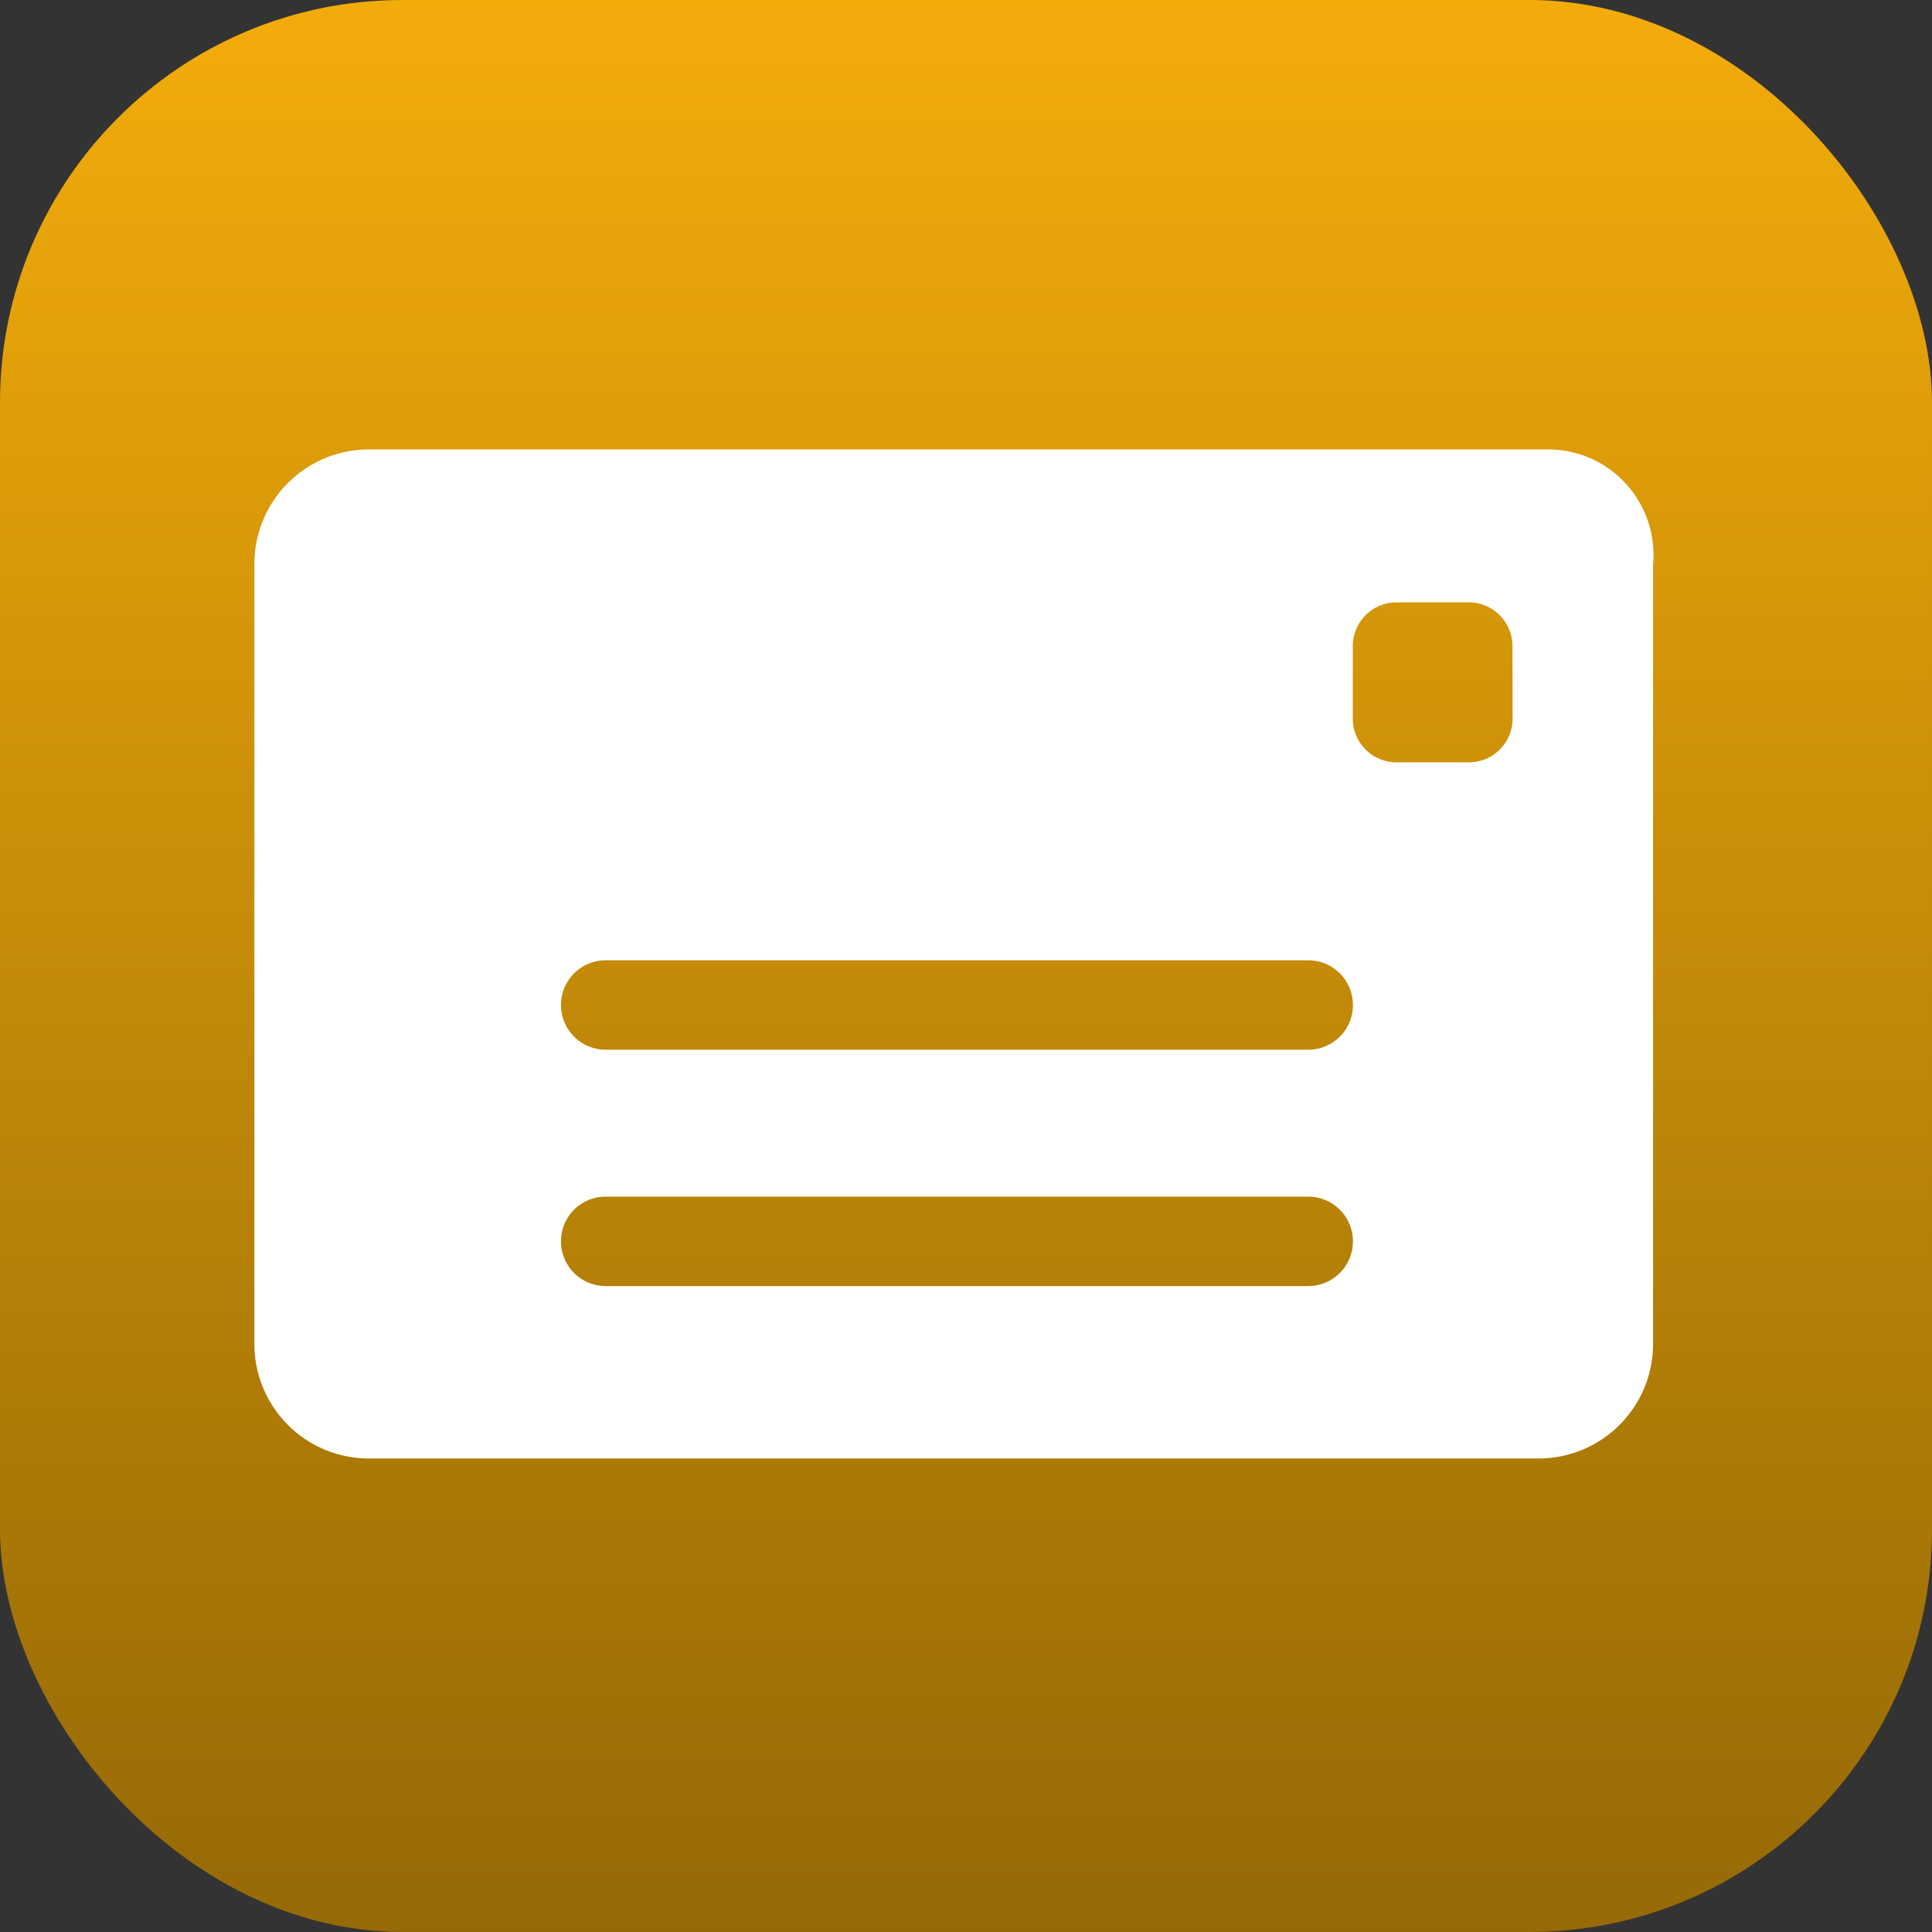 <svg xmlns="http://www.w3.org/2000/svg" xmlns:xlink="http://www.w3.org/1999/xlink" width="24" height="24" viewBox="0 0 24 24">
  <rect x="0" y="0" width="24" height="24" fill="#333333" stroke="none"/>
  <defs>
    <linearGradient id="linear-gradient" x1="0.5" x2="0.5" y2="1.285" gradientUnits="objectBoundingBox">
      <stop offset="0" stop-color="#f3ac0a"/>
      <stop offset="1" stop-color="#7a5605"/>
    </linearGradient>
    <clipPath id="clip-path">
      <rect id="Rectangle_57402" data-name="Rectangle 57402" width="19" height="19" transform="translate(-0.257 -0.257)" fill="#f3ac0a"/>
    </clipPath>
    <clipPath id="clip-我的_馬上提現">
      <rect width="24" height="24"/>
    </clipPath>
  </defs>
  <g id="我的_馬上提現" clip-path="url(#clip-我的_馬上提現)">
    <g id="Group_38976" data-name="Group 38976" transform="translate(1864 -489)">
      <rect id="Rectangle_57543" data-name="Rectangle 57543" width="24" height="24" rx="5" transform="translate(-1864 489)" fill="url(#linear-gradient)"/>
      <g id="提現" transform="translate(-1861.743 491.257)" clip-path="url(#clip-path)">
        <rect id="Rectangle_56259" width="19" height="19" transform="translate(-0.257 -0.257)" fill="none"/>
        <path id="Path_8027" d="M17.026,4H2.428A1.423,1.423,0,0,0,1,5.428v9.679a1.423,1.423,0,0,0,1.428,1.428H16.947a1.423,1.423,0,0,0,1.428-1.428h0V5.428A1.311,1.311,0,0,0,17.026,4ZM14.091,14.393H5.364a.555.555,0,1,1,0-1.111h8.727a.555.555,0,1,1,0,1.111Zm0-2.936H5.364a.555.555,0,1,1,0-1.111h8.727a.555.555,0,1,1,0,1.111ZM16.63,7.332a.543.543,0,0,1-.555.555H15.2a.543.543,0,0,1-.555-.555h0V6.459A.543.543,0,0,1,15.2,5.9h.873a.543.543,0,0,1,.555.555h0Z" transform="translate(-0.097 -0.674)" fill="#fff"/>
      </g>
    </g>
  </g>
</svg>
